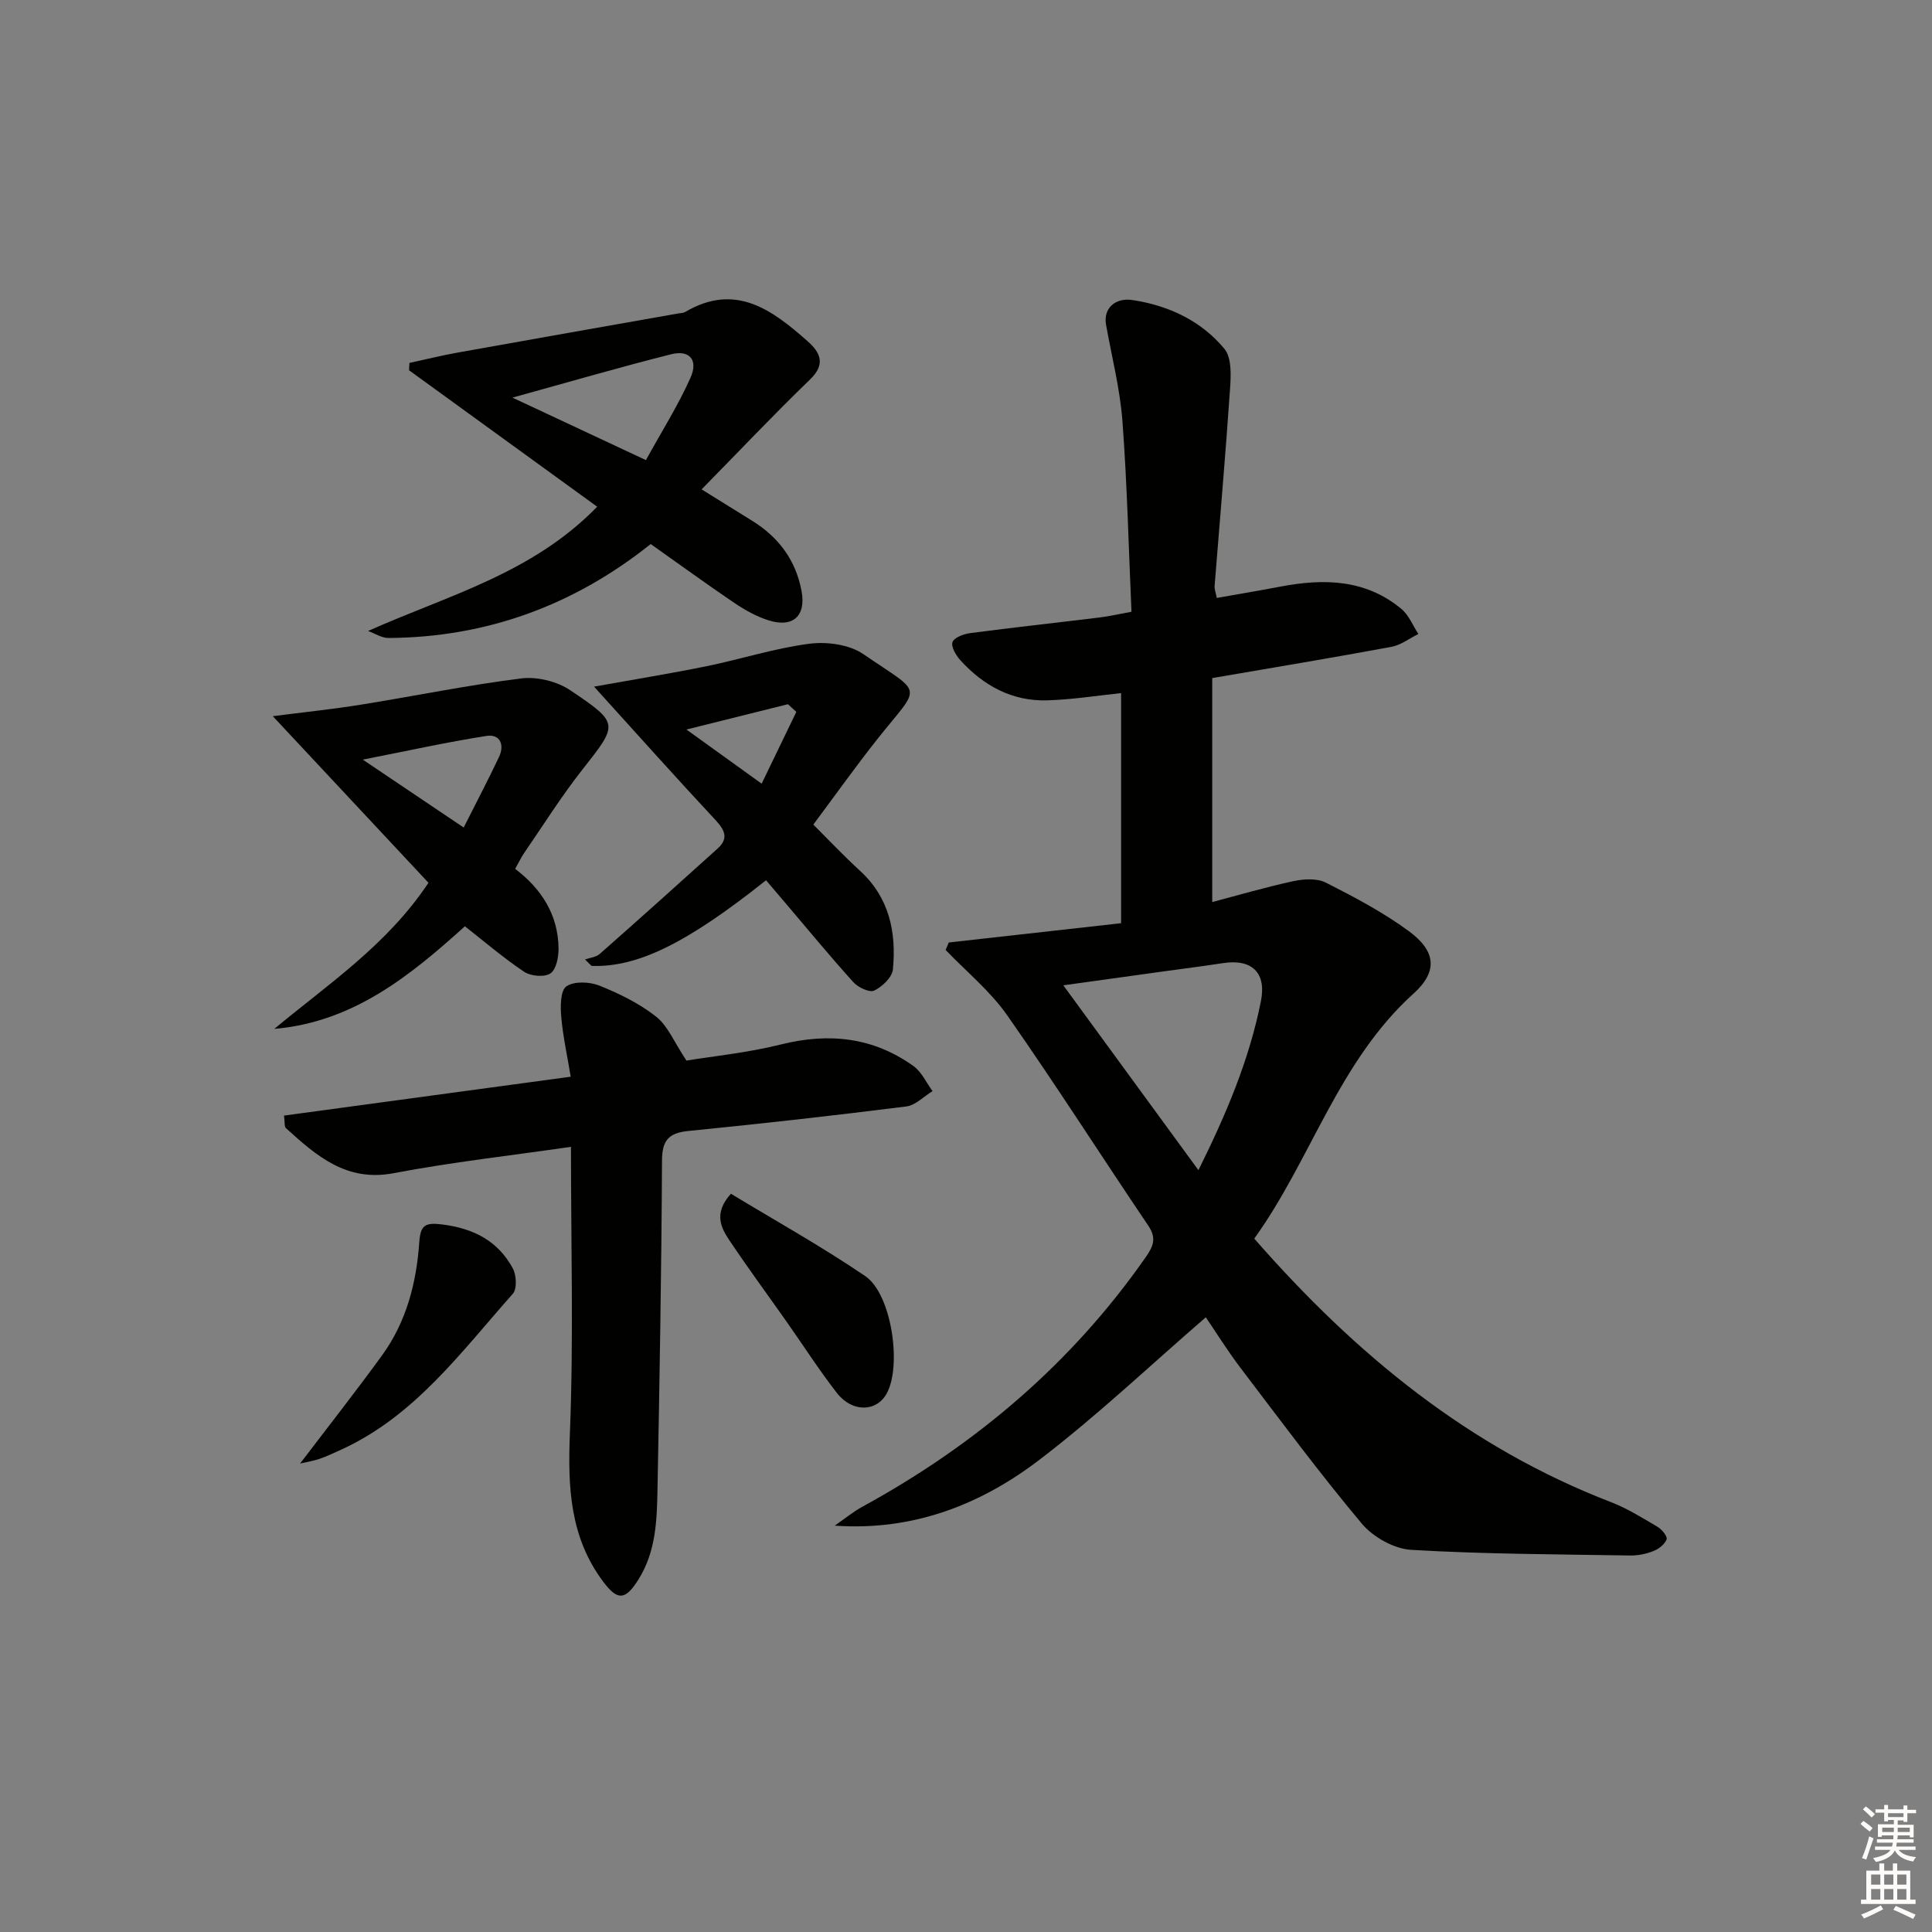 <svg enable-background="new 0 0 400 400" viewBox="0 0 400 400" xmlns="http://www.w3.org/2000/svg"><rect x="0" y="0" width="400" height="400" fill="#808080" stroke="none"/><g fill="#010100"><path d="m259.68 256.44c21.07 24.1 44.56 43.27 73.86 54.56 3.39 1.31 6.53 3.28 9.68 5.14.87.52 2.05 1.99 1.84 2.55-.38 1.01-1.58 1.98-2.66 2.41-1.5.6-3.21.97-4.82.95-15.14-.25-30.3-.28-45.41-1.17-3.56-.21-7.89-2.65-10.22-5.43-8.74-10.42-16.85-21.37-25.09-32.21-2.7-3.55-5.07-7.36-7.21-10.51-11.55 9.98-22.5 20.38-34.43 29.49-12.15 9.28-26.12 14.79-42.4 13.65 1.92-1.32 3.74-2.83 5.77-3.94 23.44-12.83 43.3-29.67 58.65-51.69 1.64-2.35 2.2-3.98.46-6.54-9.77-14.46-19.15-29.19-29.16-43.48-3.52-5.03-8.46-9.06-12.76-13.54.22-.52.44-1.03.66-1.55 11.61-1.3 23.21-2.6 35.67-3.99 0-15.98 0-31.82 0-47.64-4.82.5-10.06 1.34-15.31 1.5-7.25.21-13.18-3.03-17.97-8.31-.91-1-1.97-2.81-1.62-3.76s2.32-1.67 3.66-1.85c8.89-1.17 17.81-2.14 26.72-3.23 1.96-.24 3.89-.68 6.67-1.19-.59-13.25-.89-26.36-1.87-39.43-.5-6.72-2.21-13.35-3.4-20.02-.58-3.22 1.75-5.67 5.54-5.08 7.45 1.14 14.17 4.29 18.97 10.09 1.54 1.86 1.36 5.57 1.16 8.38-.92 13.59-2.12 27.15-3.19 40.73-.05.62.22 1.27.45 2.47 4.49-.8 8.84-1.52 13.18-2.35 8.97-1.71 17.63-1.55 25.05 4.63 1.54 1.28 2.36 3.43 3.51 5.18-1.85.91-3.62 2.3-5.57 2.66-12.06 2.24-24.16 4.24-37.11 6.47v46.37c5.32-1.4 11.03-3.08 16.82-4.33 2.15-.46 4.87-.62 6.71.31 5.9 2.99 11.82 6.12 17.13 10.01 5.63 4.12 6.14 8.33 1.03 12.95-15.6 14.08-21.18 34.32-32.99 50.74zm-11.56-14.17c5.81-11.69 10.54-22.91 12.94-34.99 1.17-5.89-1.86-8.79-7.82-7.88-4.25.65-8.52 1.19-12.78 1.78-6.54.91-13.08 1.82-20.31 2.82 9.42 12.87 18.39 25.16 27.97 38.27z"/><path d="m58.8 230.97c19.64-2.66 39.12-5.31 59.36-8.05-.72-4.37-1.61-8.35-1.96-12.38-.19-2.15-.19-5.45 1.06-6.32 1.6-1.11 4.81-.97 6.84-.16 4.13 1.66 8.28 3.69 11.75 6.43 2.41 1.9 3.7 5.23 6.27 9.09 5.4-.89 12.6-1.6 19.54-3.33 9.95-2.49 19.12-1.52 27.48 4.48 1.68 1.21 2.64 3.42 3.93 5.17-1.8 1.1-3.51 2.94-5.43 3.18-15 1.89-30.03 3.58-45.07 5.07-4.15.41-5.5 1.92-5.51 6.2-.11 22.64-.5 45.27-.93 67.91-.12 6.44-.3 12.93-3.93 18.73-2.7 4.32-4.31 4.47-7.26.55-6.97-9.25-7.39-19.63-6.95-30.78.78-19.56.22-39.17.22-59.32-12.45 1.81-24.65 3.16-36.67 5.45-9.84 1.88-16.01-3.59-22.34-9.32-.36-.34-.21-1.25-.4-2.6z"/><path d="m76.2 130.64c16.51-7.38 33.96-11.86 47.44-25.73-13.1-9.5-26.02-18.88-38.95-28.25.03-.51.05-1.01.08-1.52 3.34-.72 6.66-1.55 10.03-2.15 15.19-2.73 30.4-5.4 45.6-8.09.49-.09 1.05-.07 1.46-.31 10.42-6.15 18.04-.41 25.37 6.08 2.55 2.26 3.81 4.68.5 7.88-7.5 7.24-14.66 14.82-22.47 22.77 4.03 2.5 7.21 4.49 10.4 6.46 5.53 3.4 9.11 8.19 10.3 14.62.95 5.14-1.81 7.65-6.89 6.02-2.48-.79-4.86-2.13-7.04-3.6-5.78-3.91-11.42-8.02-17.31-12.18-15.94 12.72-34 19.32-54.29 19.45-1.41 0-2.82-.95-4.23-1.45zm57.53-35.38c3.32-6.03 6.7-11.37 9.24-17.08 1.63-3.66-.22-5.78-3.99-4.84-10.56 2.65-21.02 5.71-32.89 8.98 9.83 4.6 18.36 8.59 27.64 12.94z"/><path d="m122.99 142.16c8.35-1.5 15.83-2.71 23.26-4.22 7.13-1.46 14.13-3.73 21.32-4.66 3.63-.47 8.28.16 11.19 2.16 12.57 8.62 12.03 6.07 2.97 17.48-4.54 5.72-8.77 11.68-13.34 17.8 3.32 3.31 6.37 6.55 9.64 9.54 6.1 5.57 7.57 12.73 6.84 20.43-.15 1.64-2.2 3.59-3.87 4.4-.96.47-3.34-.65-4.32-1.74-4.9-5.42-9.55-11.08-14.29-16.65-1.27-1.49-2.53-2.98-3.79-4.45-16.44 13.09-26.65 18.07-36.13 17.73-.45-.44-.89-.89-1.34-1.33 1.02-.37 2.28-.47 3.03-1.14 8.19-7.22 16.31-14.51 24.42-21.83 2.26-2.04 1.55-3.75-.39-5.84-8.23-8.82-16.27-17.83-25.2-27.68zm41.88 5.23c-.58-.53-1.15-1.06-1.73-1.59-6.61 1.65-13.23 3.3-21.02 5.24 5.74 4.14 10.41 7.49 15.57 11.21 2.57-5.3 4.88-10.08 7.18-14.86z"/><path d="m106.66 179.89c5.47 4.15 8.9 9.52 8.98 16.45.02 1.8-.47 4.37-1.67 5.19-1.23.83-4.06.59-5.43-.32-4.26-2.83-8.15-6.2-12.29-9.43-11.2 10.1-23.02 19.83-39.46 21.24 11.17-9.29 23.37-17.39 31.92-30.25-10.43-11.16-20.91-22.38-32.23-34.49 6.5-.84 12.35-1.44 18.14-2.37 11.11-1.78 22.15-4.06 33.31-5.45 3.27-.41 7.41.61 10.15 2.46 10.23 6.87 9.92 6.98 2.45 16.48-4.31 5.48-8.03 11.42-11.99 17.17-.64.93-1.12 1.97-1.88 3.32zm-10.66-8.56c2.64-5.24 5.09-9.89 7.33-14.64 1.17-2.5.2-4.77-2.63-4.32-8.13 1.27-16.19 3.06-25.59 4.9 7.62 5.12 13.9 9.35 20.89 14.06z"/><path d="m62.13 303.01c5.85-7.69 11.57-14.96 17-22.44 5-6.91 7.09-14.95 7.67-23.32.25-3.61 1.19-4.2 4.84-3.73 6.45.83 11.46 3.41 14.53 9.08.76 1.4.9 4.26 0 5.27-10.67 11.99-20.24 25.26-35.47 32.24-1.51.69-3.01 1.39-4.57 1.94-1.2.41-2.48.6-4 .96z"/><path d="m151.33 247.15c9.25 5.61 18.81 10.93 27.82 17.06 5.43 3.69 7.59 18.44 4.46 24.25-2.1 3.89-7.15 4.04-10.34-.06-3.67-4.72-6.91-9.77-10.35-14.67-3.93-5.58-7.97-11.07-11.77-16.73-1.86-2.75-3.51-5.76.18-9.85z"/></g><path d="m385.2 377.6.6-.6c.6.4 1.3.9 1.9 1.5l-.6.7c-.8-.6-1.4-1.1-1.9-1.6zm.3 7.1c.6-1.4 1.1-2.9 1.5-4.5.3.1.6.3.9.4-.5 1.4-1 2.9-1.5 4.4zm.2-10.1.6-.6c.7.5 1.3 1.1 1.9 1.6l-.7.7c-.6-.6-1.2-1.2-1.8-1.7zm8.4-.8h.8v.9h1.8v.7h-1.8v1.8h-.8v-.3h-1.2v.9h3.3v2.6h-.8v-.4h-2.5c0 .3 0 .6-.1.8h3.4v.7h-3.5c0 .3-.1.6-.1.8h4v.7h-3.5c.7.9 1.9 1.3 3.6 1.5-.2.2-.4.5-.6.9-1.9-.3-3.2-1.1-3.8-2.3-.5 1.1-1.8 2-3.9 2.4-.2-.3-.4-.5-.6-.8 1.9-.4 3.1-.9 3.6-1.7h-3.2v-.7h3.5c.1-.2.1-.5.2-.8h-3.3v-.7h3.4c0-.2 0-.5 0-.8h-2.4v.3h-.8v-2.6h3.3v-.9h-1.2v.3h-.8v-1.8h-1.8v-.7h1.8v-.9h.8v.9h3.2zm-4.4 5.5h2.4c0-.3 0-.6 0-.9h-2.4zm1.2-3.1h3.2v-.8h-3.2zm4.4 2.2h-2.4v.9h2.5v-.9z" fill="#fcfbfa"/><path d="m389.2 385.8h.9v1.5h1.8v-1.5h.9v1.5h2.7v6h1.1v.9h-11.3v-.9h1.1v-6h2.7v-1.5zm.2 8.7.5.8c-1.2.6-2.5 1.3-4 1.9-.2-.3-.3-.6-.6-.8 1.6-.6 3-1.3 4.1-1.9zm-2-4.3h1.9v-2.1h-1.9zm0 3.1h1.9v-2.2h-1.9zm2.7-3.1h1.9v-2.1h-1.9zm0 3.1h1.9v-2.2h-1.9zm2.4 1.3c1.4.6 2.7 1.2 4.1 1.8l-.5.9c-1.5-.7-2.8-1.4-4.1-1.9zm2.2-6.5h-1.9v2.1h1.9zm-1.9 5.2h1.9v-2.2h-1.9z" fill="#fcfbfa"/></svg>